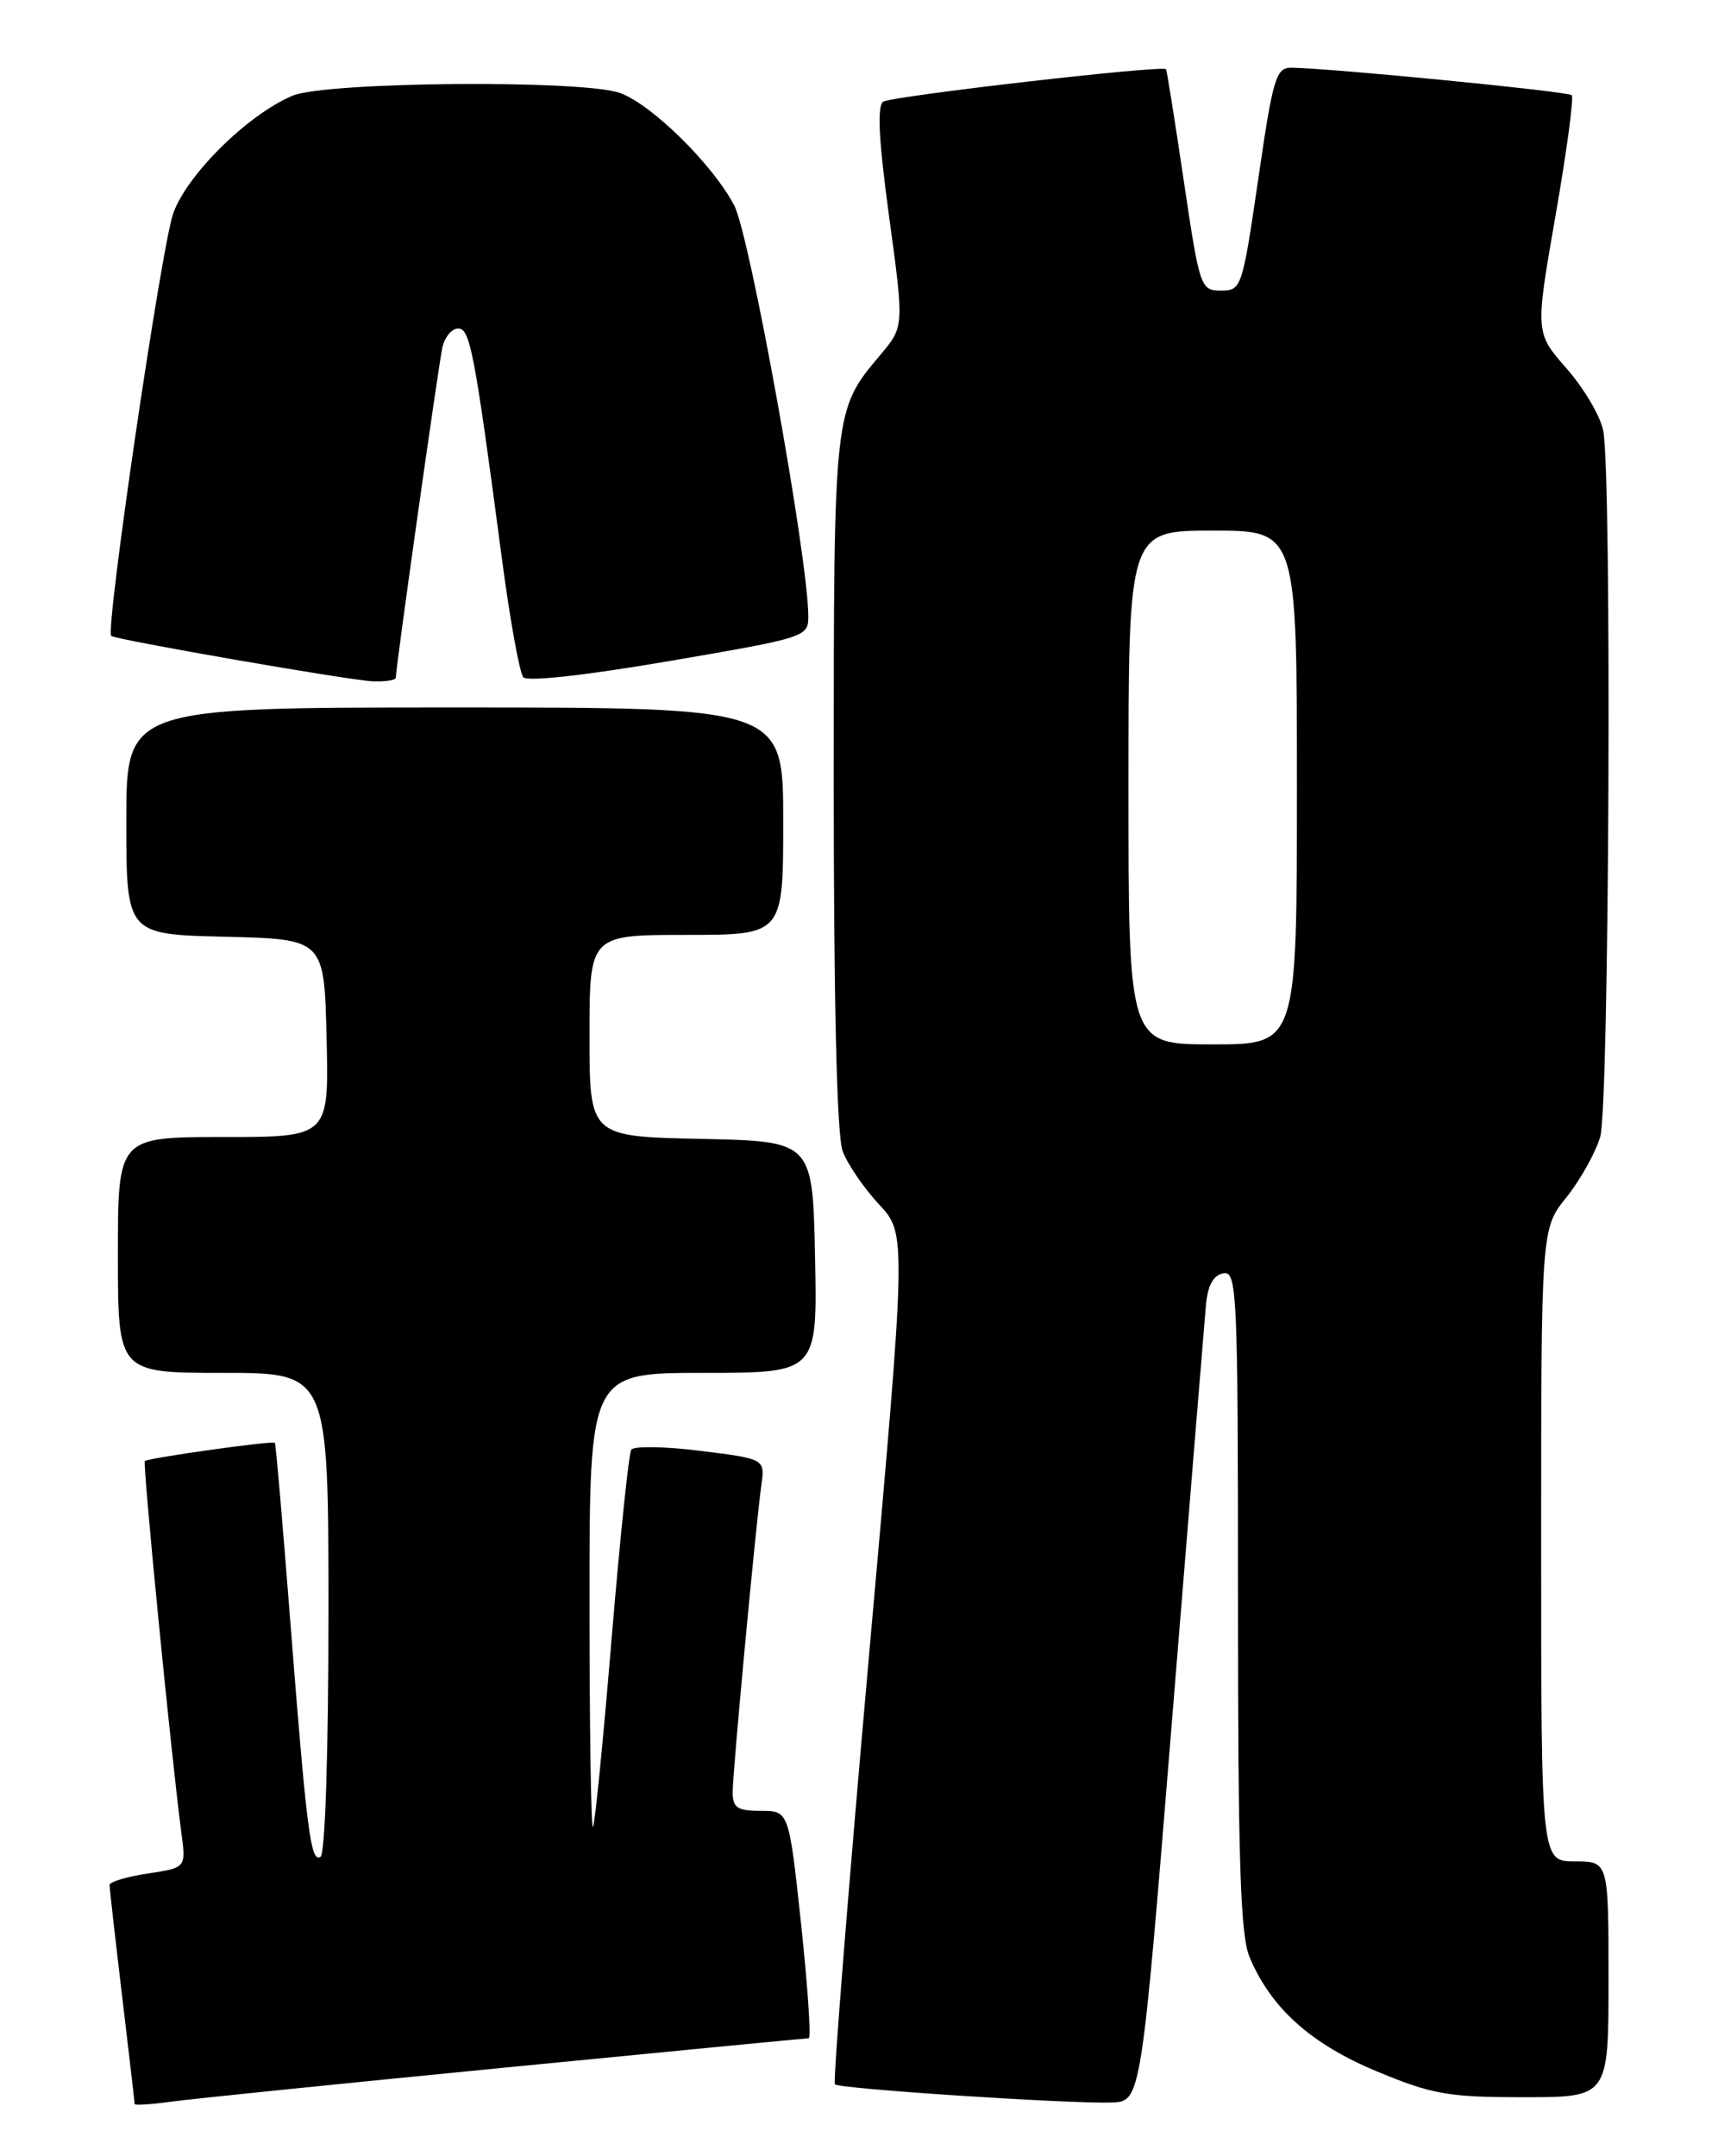 <?xml version="1.0" encoding="UTF-8" standalone="no"?>
<!DOCTYPE svg PUBLIC "-//W3C//DTD SVG 1.1//EN" "http://www.w3.org/Graphics/SVG/1.1/DTD/svg11.dtd" >
<svg xmlns="http://www.w3.org/2000/svg" xmlns:xlink="http://www.w3.org/1999/xlink" version="1.1" viewBox="0 0 204 256">
 <g >
 <path fill="currentColor"
d=" M 60.00 245.48 C 79.53 243.57 95.74 242.00 96.03 242.00 C 96.33 242.00 95.92 235.93 95.13 228.50 C 93.68 215.00 93.68 215.00 90.34 215.00 C 87.54 215.00 87.00 214.64 87.00 212.75 C 87.01 210.28 89.71 181.40 90.40 176.36 C 90.84 173.21 90.84 173.21 83.17 172.26 C 78.95 171.73 75.26 171.67 74.96 172.12 C 74.66 172.57 73.61 182.74 72.61 194.72 C 71.62 206.70 70.63 216.69 70.41 216.92 C 70.18 217.15 70.00 205.11 70.00 190.17 C 70.00 163.00 70.00 163.00 83.53 163.00 C 97.06 163.00 97.06 163.00 96.78 149.25 C 96.50 135.50 96.50 135.50 83.25 135.22 C 70.00 134.94 70.00 134.94 70.00 122.97 C 70.00 111.00 70.00 111.00 81.50 111.00 C 93.00 111.00 93.00 111.00 93.00 97.50 C 93.00 84.00 93.00 84.00 54.00 84.00 C 15.00 84.00 15.00 84.00 15.00 97.47 C 15.00 110.94 15.00 110.94 26.75 111.22 C 38.50 111.50 38.50 111.50 38.78 123.25 C 39.06 135.00 39.06 135.00 26.53 135.00 C 14.00 135.00 14.00 135.00 14.00 149.00 C 14.00 163.00 14.00 163.00 26.50 163.00 C 39.00 163.00 39.00 163.00 39.00 191.44 C 39.00 208.02 38.61 220.12 38.06 220.46 C 36.89 221.18 36.42 217.51 34.43 192.00 C 33.55 180.73 32.75 171.41 32.64 171.30 C 32.36 171.03 17.57 173.10 17.20 173.47 C 16.92 173.75 20.34 208.59 21.54 217.63 C 22.09 221.76 22.09 221.76 17.54 222.44 C 15.04 222.82 13.00 223.43 13.01 223.81 C 13.01 224.19 13.68 230.12 14.50 237.00 C 15.32 243.88 15.99 249.64 15.99 249.81 C 16.00 249.98 17.91 249.86 20.25 249.54 C 22.59 249.21 40.48 247.39 60.00 245.48 Z  M 139.19 204.00 C 141.22 178.97 143.02 156.93 143.19 155.01 C 143.40 152.63 144.06 151.41 145.25 151.18 C 146.89 150.87 147.00 153.26 147.00 189.96 C 147.00 220.88 147.29 229.75 148.37 232.35 C 150.90 238.40 155.65 242.67 163.46 245.92 C 170.06 248.67 171.95 249.00 180.93 249.00 C 191.00 249.00 191.00 249.00 191.00 235.00 C 191.00 221.00 191.00 221.00 187.00 221.00 C 183.00 221.00 183.00 221.00 183.00 183.44 C 183.00 145.88 183.00 145.88 186.02 142.13 C 187.67 140.07 189.47 136.83 190.02 134.95 C 191.09 131.19 191.41 56.31 190.37 51.12 C 190.03 49.40 188.07 46.09 186.02 43.75 C 182.29 39.50 182.29 39.50 184.70 25.64 C 186.03 18.02 186.90 11.56 186.63 11.30 C 186.19 10.86 158.37 8.13 153.42 8.04 C 151.51 8.00 151.18 9.09 149.41 21.25 C 147.52 34.18 147.42 34.50 144.99 34.50 C 142.56 34.50 142.45 34.17 140.57 21.50 C 139.51 14.35 138.56 8.37 138.46 8.22 C 138.11 7.70 105.98 11.40 104.88 12.07 C 104.13 12.54 104.34 16.63 105.58 25.76 C 107.36 38.79 107.36 38.79 104.53 42.14 C 98.99 48.71 99.00 48.62 99.00 92.90 C 99.00 119.31 99.38 134.87 100.06 136.68 C 100.64 138.23 102.59 141.07 104.38 143.00 C 107.65 146.50 107.65 146.50 103.17 196.77 C 100.72 224.42 98.90 247.23 99.14 247.47 C 99.67 248.01 127.10 249.80 132.00 249.63 C 135.50 249.50 135.50 249.50 139.19 204.00 Z  M 47.00 80.46 C 47.00 79.23 52.07 43.32 52.53 41.25 C 52.81 40.01 53.65 39.00 54.40 39.00 C 55.82 39.00 56.34 41.69 59.62 66.50 C 60.57 73.65 61.70 79.91 62.14 80.41 C 62.61 80.96 69.65 80.17 79.46 78.49 C 95.85 75.68 96.00 75.63 95.98 73.08 C 95.92 66.03 89.06 28.04 87.20 24.43 C 84.72 19.63 77.51 12.50 73.68 11.06 C 69.39 9.44 38.67 9.69 34.72 11.37 C 29.44 13.61 22.30 20.63 20.59 25.27 C 19.20 29.01 12.47 74.87 13.21 75.50 C 13.76 75.96 41.50 80.78 44.25 80.89 C 45.76 80.95 47.00 80.76 47.00 80.46 Z  M 134.00 93.50 C 134.00 63.00 134.00 63.00 144.00 63.00 C 154.00 63.00 154.00 63.00 154.00 93.50 C 154.00 124.00 154.00 124.00 144.00 124.00 C 134.00 124.00 134.00 124.00 134.00 93.50 Z "/>
</g>
</svg>
